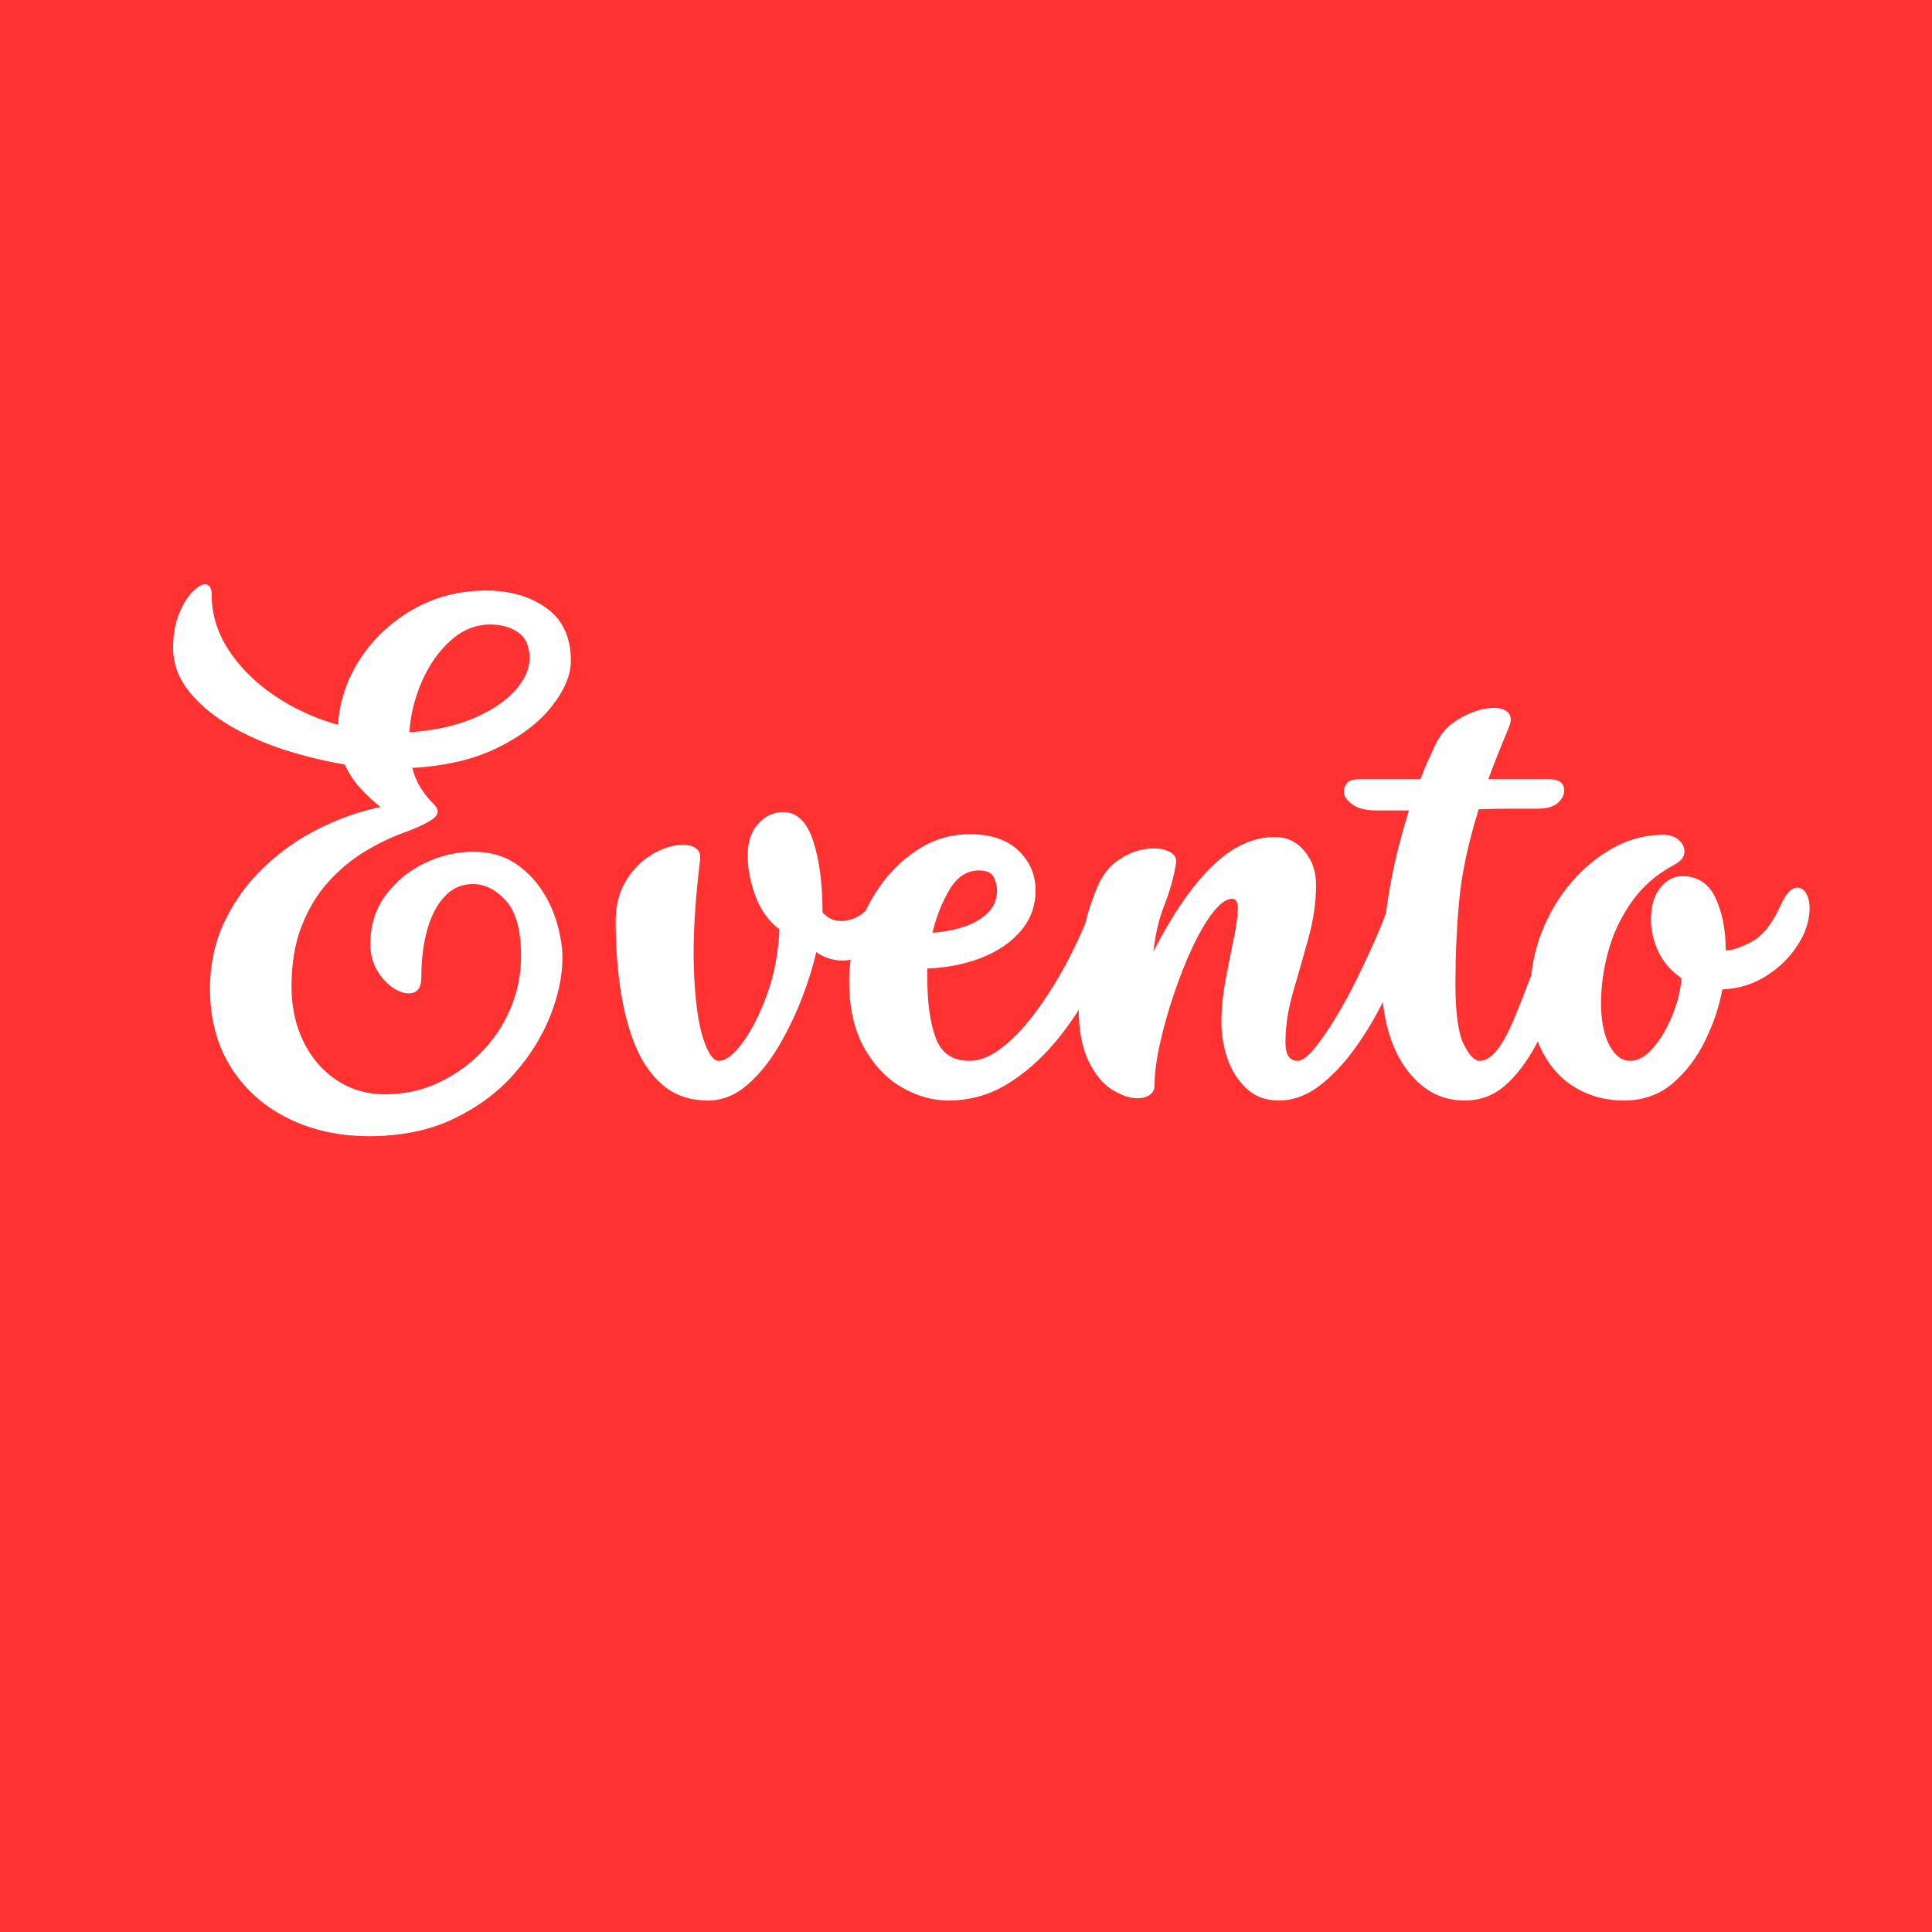 <svg xmlns="http://www.w3.org/2000/svg" xmlns:xlink="http://www.w3.org/1999/xlink" width="500" zoomAndPan="magnify" viewBox="0 0 375 375" height="500" preserveAspectRatio="xMidYMid meet" version="1.0"><defs><g/></defs><rect x="-37.5" width="450" fill="#ffffff" y="-37.5" height="450" fill-opacity="1"/><rect x="-37.5" width="450" fill="#ff3131" y="-37.5" height="450" fill-opacity="1"/><g fill="#ffffff" fill-opacity="1"><g transform="translate(33.602, 213.61)"><g><path d="M 38.047 6.922 C 32.18 6.922 26.898 5.75 22.203 3.406 C 17.516 1.062 13.832 -2.254 11.156 -6.547 C 8.488 -10.836 7.156 -15.879 7.156 -21.672 C 7.156 -26.504 8.125 -30.922 10.062 -34.922 C 12.008 -38.922 14.578 -42.422 17.766 -45.422 C 20.953 -48.43 24.504 -50.906 28.422 -52.844 C 32.348 -54.789 36.289 -56.164 40.25 -56.969 C 38.938 -58 37.656 -59.191 36.406 -60.547 C 35.156 -61.898 34.129 -63.457 33.328 -65.219 C 29.367 -65.875 25.406 -66.844 21.438 -68.125 C 17.477 -69.414 13.883 -71.031 10.656 -72.969 C 7.438 -74.914 4.852 -77.133 2.906 -79.625 C 0.969 -82.125 0 -84.875 0 -87.875 C 0 -90.363 0.363 -92.523 1.094 -94.359 C 1.832 -96.191 2.695 -97.625 3.688 -98.656 C 4.676 -99.688 5.5 -100.203 6.156 -100.203 C 7.039 -100.203 7.484 -99.504 7.484 -98.109 C 7.484 -94.367 8.582 -90.812 10.781 -87.438 C 12.977 -84.062 15.945 -81.109 19.688 -78.578 C 23.426 -76.055 27.531 -74.172 32 -72.922 C 32.301 -77.535 33.75 -81.82 36.344 -85.781 C 38.945 -89.75 42.375 -92.941 46.625 -95.359 C 50.883 -97.773 55.582 -98.984 60.719 -98.984 C 65.406 -98.984 69.32 -97.848 72.469 -95.578 C 75.625 -93.305 77.203 -89.895 77.203 -85.344 C 77.203 -82.633 75.992 -79.723 73.578 -76.609 C 71.16 -73.492 67.66 -70.797 63.078 -68.516 C 58.492 -66.242 52.938 -64.926 46.406 -64.562 C 46.781 -63.164 47.312 -61.898 48 -60.766 C 48.695 -59.629 49.562 -58.547 50.594 -57.516 C 51.695 -56.422 51.586 -55.43 50.266 -54.547 C 48.941 -53.672 47.035 -52.789 44.547 -51.906 C 42.129 -51.031 39.656 -49.82 37.125 -48.281 C 34.594 -46.738 32.266 -44.797 30.141 -42.453 C 28.016 -40.109 26.289 -37.266 24.969 -33.922 C 23.645 -30.586 22.984 -26.648 22.984 -22.109 C 22.984 -18.148 23.754 -14.594 25.297 -11.438 C 26.836 -8.281 28.984 -5.785 31.734 -3.953 C 34.484 -2.117 37.617 -1.203 41.141 -1.203 C 44.723 -1.203 48.094 -1.914 51.25 -3.344 C 54.406 -4.781 57.207 -6.727 59.656 -9.188 C 62.113 -11.645 64.039 -14.504 65.438 -17.766 C 66.832 -21.023 67.531 -24.453 67.531 -28.047 C 67.531 -33.035 66.555 -36.609 64.609 -38.766 C 62.672 -40.93 60.531 -42.016 58.188 -42.016 C 55.977 -42.016 54.125 -41.188 52.625 -39.531 C 51.125 -37.883 50.004 -35.688 49.266 -32.938 C 48.535 -30.188 48.172 -27.16 48.172 -23.859 C 48.172 -22.254 47.676 -21.285 46.688 -20.953 C 45.695 -20.617 44.539 -20.816 43.219 -21.547 C 41.906 -22.285 40.754 -23.426 39.766 -24.969 C 38.773 -26.508 38.281 -28.344 38.281 -30.469 C 38.281 -33.988 39.25 -37.086 41.188 -39.766 C 43.133 -42.441 45.645 -44.531 48.719 -46.031 C 51.801 -47.531 54.957 -48.281 58.188 -48.281 C 61.258 -48.281 63.879 -47.602 66.047 -46.25 C 68.211 -44.895 70.008 -43.148 71.438 -41.016 C 72.863 -38.891 73.906 -36.633 74.562 -34.25 C 75.227 -31.875 75.562 -29.695 75.562 -27.719 C 75.562 -24.125 74.754 -20.312 73.141 -16.281 C 71.523 -12.25 69.141 -8.473 65.984 -4.953 C 62.836 -1.43 58.938 1.426 54.281 3.625 C 49.625 5.82 44.211 6.922 38.047 6.922 Z M 45.859 -71.484 C 50.484 -71.785 54.535 -72.648 58.016 -74.078 C 61.492 -75.504 64.223 -77.281 66.203 -79.406 C 68.191 -81.531 69.188 -83.691 69.188 -85.891 C 69.188 -88.172 68.453 -89.82 66.984 -90.844 C 65.516 -91.875 63.719 -92.391 61.594 -92.391 C 58.727 -92.391 56.141 -91.344 53.828 -89.25 C 51.523 -87.164 49.676 -84.523 48.281 -81.328 C 46.883 -78.141 46.078 -74.859 45.859 -71.484 Z M 45.859 -71.484 "/></g></g></g><g fill="#ffffff" fill-opacity="1"><g transform="translate(115.762, 213.61)"><g><path d="M 21.672 0 C 18.148 0 15.211 -1.004 12.859 -3.016 C 10.516 -5.035 8.68 -7.734 7.359 -11.109 C 6.047 -14.484 5.113 -18.223 4.562 -22.328 C 4.008 -26.43 3.734 -30.57 3.734 -34.75 C 3.734 -37.613 4.301 -40.07 5.438 -42.125 C 6.582 -44.176 7.992 -45.805 9.672 -47.016 C 11.359 -48.223 13.023 -49.008 14.672 -49.375 C 16.328 -49.75 17.688 -49.711 18.75 -49.266 C 19.812 -48.828 20.27 -47.988 20.125 -46.75 C 19.102 -38.312 18.703 -31.195 18.922 -25.406 C 19.141 -19.613 19.723 -15.211 20.672 -12.203 C 21.629 -9.203 22.656 -7.703 23.75 -7.703 C 25.07 -7.703 26.594 -8.852 28.312 -11.156 C 30.039 -13.469 31.617 -16.547 33.047 -20.391 C 34.473 -24.242 35.301 -28.52 35.531 -33.219 C 33.477 -34.758 31.938 -36.883 30.906 -39.594 C 29.875 -42.301 29.359 -44.977 29.359 -47.625 C 29.359 -50.188 30.035 -52.219 31.391 -53.719 C 32.754 -55.227 34.352 -55.984 36.188 -55.984 C 38.895 -55.984 40.852 -54.129 42.062 -50.422 C 43.281 -46.723 43.891 -42.086 43.891 -36.516 C 44.91 -35.41 46.047 -34.859 47.297 -34.859 C 48.691 -34.859 49.922 -35.188 50.984 -35.844 C 52.047 -36.508 52.758 -37.207 53.125 -37.938 C 54.07 -40 55.078 -41.102 56.141 -41.25 C 57.203 -41.395 58.008 -40.895 58.562 -39.75 C 59.113 -38.613 59.098 -37.094 58.516 -35.188 C 57.848 -33.062 56.453 -31.191 54.328 -29.578 C 52.203 -27.973 49.969 -27.172 47.625 -27.172 C 46.883 -27.172 46.078 -27.297 45.203 -27.547 C 44.328 -27.805 43.484 -28.227 42.672 -28.812 C 42.086 -26.176 41.172 -23.223 39.922 -19.953 C 38.672 -16.691 37.148 -13.539 35.359 -10.5 C 33.566 -7.457 31.516 -4.945 29.203 -2.969 C 26.891 -0.988 24.379 0 21.672 0 Z M 21.672 0 "/></g></g></g><g fill="#ffffff" fill-opacity="1"><g transform="translate(164.816, 213.61)"><g><path d="M 19.25 0 C 16.164 0 13.141 -0.859 10.172 -2.578 C 7.203 -4.305 4.766 -6.891 2.859 -10.328 C 0.953 -13.773 0 -18.066 0 -23.203 C 0 -26.504 0.566 -29.82 1.703 -33.156 C 2.836 -36.5 4.445 -39.562 6.531 -42.344 C 8.625 -45.125 11.098 -47.375 13.953 -49.094 C 16.816 -50.82 19.973 -51.688 23.422 -51.688 C 27.523 -51.688 30.676 -50.625 32.875 -48.5 C 35.082 -46.375 36.188 -43.805 36.188 -40.797 C 36.188 -37.797 35.234 -35.176 33.328 -32.938 C 31.422 -30.695 28.867 -28.953 25.672 -27.703 C 22.484 -26.461 18.984 -25.77 15.172 -25.625 L 15.172 -23.859 C 15.172 -18.953 15.723 -15.031 16.828 -12.094 C 17.93 -9.164 20.094 -7.703 23.312 -7.703 C 25.438 -7.703 27.633 -8.617 29.906 -10.453 C 32.188 -12.285 34.406 -14.688 36.562 -17.656 C 38.727 -20.625 40.727 -23.867 42.562 -27.391 C 44.395 -30.91 45.938 -34.391 47.188 -37.828 C 47.988 -39.961 48.922 -41.066 49.984 -41.141 C 51.047 -41.211 51.891 -40.676 52.516 -39.531 C 53.141 -38.395 53.16 -36.945 52.578 -35.188 C 51.254 -31.008 49.547 -26.848 47.453 -22.703 C 45.367 -18.566 42.895 -14.789 40.031 -11.375 C 37.176 -7.969 34.023 -5.219 30.578 -3.125 C 27.129 -1.039 23.352 0 19.25 0 Z M 16.172 -32.562 C 18.297 -32.707 20.312 -33.086 22.219 -33.703 C 24.125 -34.328 25.68 -35.227 26.891 -36.406 C 28.098 -37.582 28.703 -39.047 28.703 -40.797 C 28.703 -41.68 28.484 -42.547 28.047 -43.391 C 27.609 -44.234 26.656 -44.656 25.188 -44.656 C 22.844 -44.656 20.938 -43.406 19.469 -40.906 C 18 -38.414 16.898 -35.633 16.172 -32.562 Z M 16.172 -32.562 "/></g></g></g><g fill="#ffffff" fill-opacity="1"><g transform="translate(207.821, 213.61)"><g><path d="M 40.359 0 C 37.867 0 35.797 -0.77 34.141 -2.312 C 32.492 -3.852 31.266 -5.773 30.453 -8.078 C 29.648 -10.391 29.25 -12.754 29.25 -15.172 C 29.25 -17.742 29.504 -20.422 30.016 -23.203 C 30.535 -25.992 31.051 -28.598 31.562 -31.016 C 32.07 -33.43 32.363 -35.391 32.438 -36.891 C 32.52 -38.398 32.156 -39.156 31.344 -39.156 C 30.25 -39.156 29.02 -38.289 27.656 -36.562 C 26.301 -34.844 24.961 -32.57 23.641 -29.75 C 22.328 -26.926 21.117 -23.883 20.016 -20.625 C 18.922 -17.363 18.023 -14.172 17.328 -11.047 C 16.629 -7.93 16.281 -5.238 16.281 -2.969 C 16.281 -2.164 15.969 -1.539 15.344 -1.094 C 14.719 -0.656 13.93 -0.438 12.984 -0.438 C 11.516 -0.438 9.879 -0.984 8.078 -2.078 C 6.285 -3.18 4.75 -5.035 3.469 -7.641 C 2.188 -10.242 1.547 -13.707 1.547 -18.031 C 1.547 -22.438 1.727 -26.438 2.094 -30.031 C 2.457 -33.625 3.484 -37.438 5.172 -41.469 C 6.191 -43.812 7.582 -45.566 9.344 -46.734 C 11.102 -47.91 12.863 -48.609 14.625 -48.828 C 16.383 -49.047 17.832 -48.898 18.969 -48.391 C 20.102 -47.879 20.598 -47.109 20.453 -46.078 C 20.016 -43.367 19.266 -40.676 18.203 -38 C 17.141 -35.32 16.426 -32.297 16.062 -28.922 C 19.727 -36.109 23.504 -41.609 27.391 -45.422 C 31.273 -49.234 35.344 -51.141 39.594 -51.141 C 41.938 -51.141 43.859 -50.238 45.359 -48.438 C 46.867 -46.645 47.625 -44.469 47.625 -41.906 C 47.625 -38.531 47.129 -35.062 46.141 -31.5 C 45.148 -27.945 44.16 -24.469 43.172 -21.062 C 42.18 -17.656 41.688 -14.41 41.688 -11.328 C 41.688 -8.91 42.457 -7.703 44 -7.703 C 44.875 -7.703 45.93 -8.453 47.172 -9.953 C 48.422 -11.453 49.781 -13.395 51.25 -15.781 C 52.719 -18.164 54.129 -20.734 55.484 -23.484 C 56.836 -26.234 58.066 -28.867 59.172 -31.391 C 60.273 -33.922 61.117 -36.066 61.703 -37.828 C 62.359 -39.66 63.219 -40.742 64.281 -41.078 C 65.344 -41.41 66.238 -41.098 66.969 -40.141 C 67.707 -39.191 67.785 -37.691 67.203 -35.641 C 66.766 -34.023 65.992 -31.77 64.891 -28.875 C 63.785 -25.977 62.426 -22.879 60.812 -19.578 C 59.207 -16.273 57.336 -13.141 55.203 -10.172 C 53.078 -7.203 50.77 -4.766 48.281 -2.859 C 45.789 -0.953 43.148 0 40.359 0 Z M 40.359 0 "/></g></g></g><g fill="#ffffff" fill-opacity="1"><g transform="translate(265.454, 213.61)"><g><path d="M 18.812 0 C 14.113 0 10.242 -2.18 7.203 -6.547 C 4.16 -10.91 2.641 -17.016 2.641 -24.859 C 2.641 -28.598 3.062 -33.27 3.906 -38.875 C 4.75 -44.488 6.125 -50.301 8.031 -56.312 L 1.656 -56.312 C -0.406 -56.312 -1.969 -56.711 -3.031 -57.516 C -4.094 -58.328 -4.625 -59.133 -4.625 -59.938 C -4.625 -60.531 -4.422 -61.082 -4.016 -61.594 C -3.609 -62.102 -2.82 -62.359 -1.656 -62.359 L 10.234 -62.359 C 10.672 -63.535 11.145 -64.691 11.656 -65.828 C 12.164 -66.961 12.68 -68.082 13.203 -69.188 C 14.148 -71.164 15.539 -72.723 17.375 -73.859 C 19.207 -74.992 21.004 -75.723 22.766 -76.047 C 24.523 -76.379 25.898 -76.234 26.891 -75.609 C 27.879 -74.984 28.047 -73.906 27.391 -72.375 C 26.648 -70.613 25.953 -68.906 25.297 -67.25 C 24.641 -65.602 24.016 -63.973 23.422 -62.359 L 35.312 -62.359 C 36.844 -62.359 37.754 -61.879 38.047 -60.922 C 38.348 -59.973 38.078 -59.02 37.234 -58.062 C 36.391 -57.113 34.941 -56.641 32.891 -56.641 C 31.273 -56.641 29.516 -56.641 27.609 -56.641 C 25.703 -56.641 23.688 -56.602 21.562 -56.531 C 19.508 -49.938 18.242 -44 17.766 -38.719 C 17.285 -33.438 17.047 -28.082 17.047 -22.656 C 17.047 -17.008 17.578 -13.102 18.641 -10.938 C 19.703 -8.781 20.75 -7.703 21.781 -7.703 C 23.906 -7.703 26.066 -10.301 28.266 -15.5 C 30.461 -20.707 33.285 -28.188 36.734 -37.938 C 37.461 -39.844 38.379 -40.906 39.484 -41.125 C 40.586 -41.352 41.469 -40.914 42.125 -39.812 C 42.781 -38.719 42.781 -37.176 42.125 -35.188 C 40.582 -30.57 39.062 -26.156 37.562 -21.938 C 36.062 -17.727 34.41 -13.973 32.609 -10.672 C 30.816 -7.367 28.816 -4.766 26.609 -2.859 C 24.41 -0.953 21.812 0 18.812 0 Z M 18.812 0 "/></g></g></g><g fill="#ffffff" fill-opacity="1"><g transform="translate(298.12, 213.61)"><g><path d="M 17.047 0 C 13.742 0 10.719 -0.77 7.969 -2.312 C 5.219 -3.852 3.02 -6.16 1.375 -9.234 C -0.27 -12.316 -1.094 -16.129 -1.094 -20.672 C -1.094 -24.859 -0.379 -28.801 1.047 -32.5 C 2.473 -36.195 4.414 -39.477 6.875 -42.344 C 9.332 -45.207 12.082 -47.461 15.125 -49.109 C 18.164 -50.754 21.336 -51.578 24.641 -51.578 C 25.953 -51.578 26.992 -51.227 27.766 -50.531 C 28.535 -49.844 28.883 -49.039 28.812 -48.125 C 28.738 -47.207 28.082 -46.414 26.844 -45.75 C 23.395 -43.914 20.625 -41.492 18.531 -38.484 C 16.438 -35.484 14.93 -32.273 14.016 -28.859 C 13.098 -25.453 12.641 -22.141 12.641 -18.922 C 12.641 -15.547 13.172 -12.832 14.234 -10.781 C 15.305 -8.727 16.645 -7.703 18.25 -7.703 C 19.789 -7.703 21.273 -8.523 22.703 -10.172 C 24.141 -11.816 25.367 -13.867 26.391 -16.328 C 27.422 -18.785 28.047 -21.258 28.266 -23.75 C 26.285 -25.07 24.801 -26.758 23.812 -28.812 C 22.82 -30.863 22.328 -32.988 22.328 -35.188 C 22.328 -37.758 22.93 -39.797 24.141 -41.297 C 25.348 -42.797 26.758 -43.547 28.375 -43.547 C 31.383 -43.547 33.547 -42.133 34.859 -39.312 C 36.18 -36.488 36.844 -33.098 36.844 -29.141 C 38.094 -29.141 39.781 -29.707 41.906 -30.844 C 44.031 -31.988 45.898 -34.352 47.516 -37.938 C 48.461 -40 49.41 -41.117 50.359 -41.297 C 51.316 -41.484 52.07 -41.008 52.625 -39.875 C 53.176 -38.738 53.27 -37.176 52.906 -35.188 C 52.539 -33.207 51.602 -31.191 50.094 -29.141 C 48.594 -27.086 46.648 -25.348 44.266 -23.922 C 41.879 -22.492 39.188 -21.707 36.188 -21.562 C 35.602 -18.332 34.504 -15.047 32.891 -11.703 C 31.273 -8.367 29.164 -5.582 26.562 -3.344 C 23.957 -1.113 20.785 0 17.047 0 Z M 17.047 0 "/></g></g></g></svg>